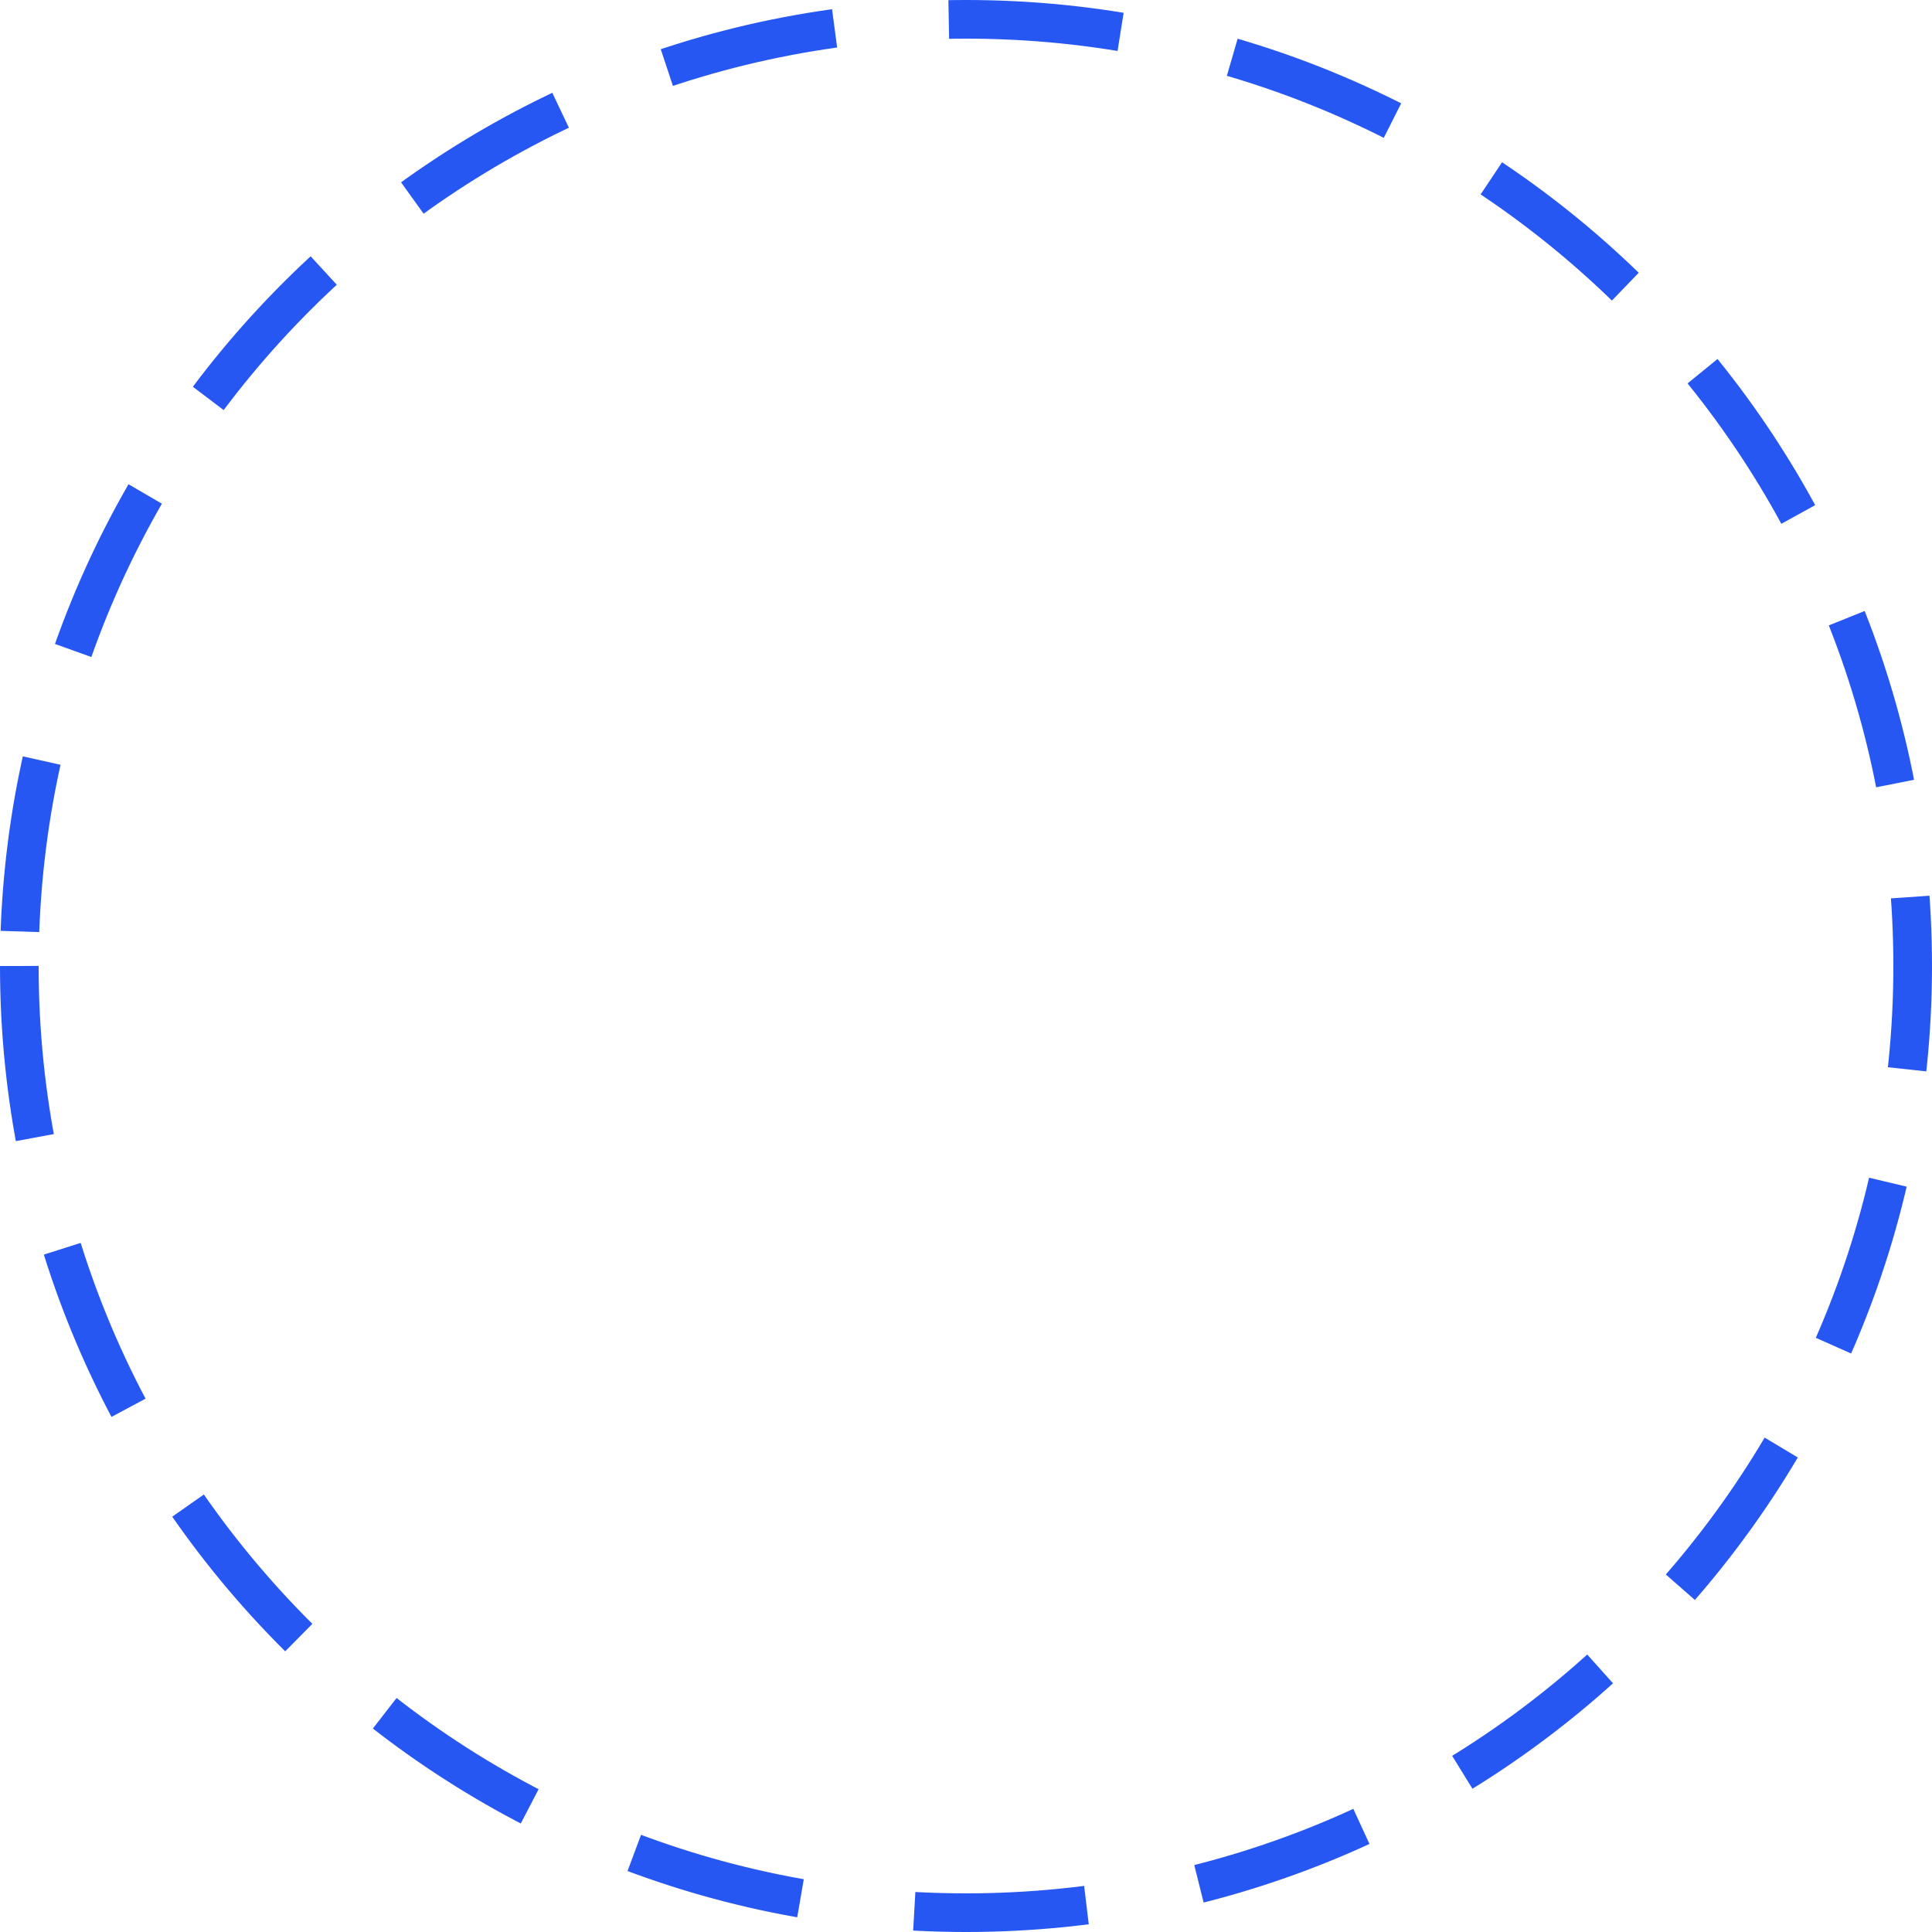 <svg xmlns="http://www.w3.org/2000/svg" width="100" height="100">
  <path fill="none" stroke="#2757F2" stroke-dasharray="8.93,5.93" stroke-width="2" d="M1 50c0 27.062 21.938 49 49 49s49-21.938 49-49S77.062 1 50 1 1 22.938 1 50z"/>
</svg>
